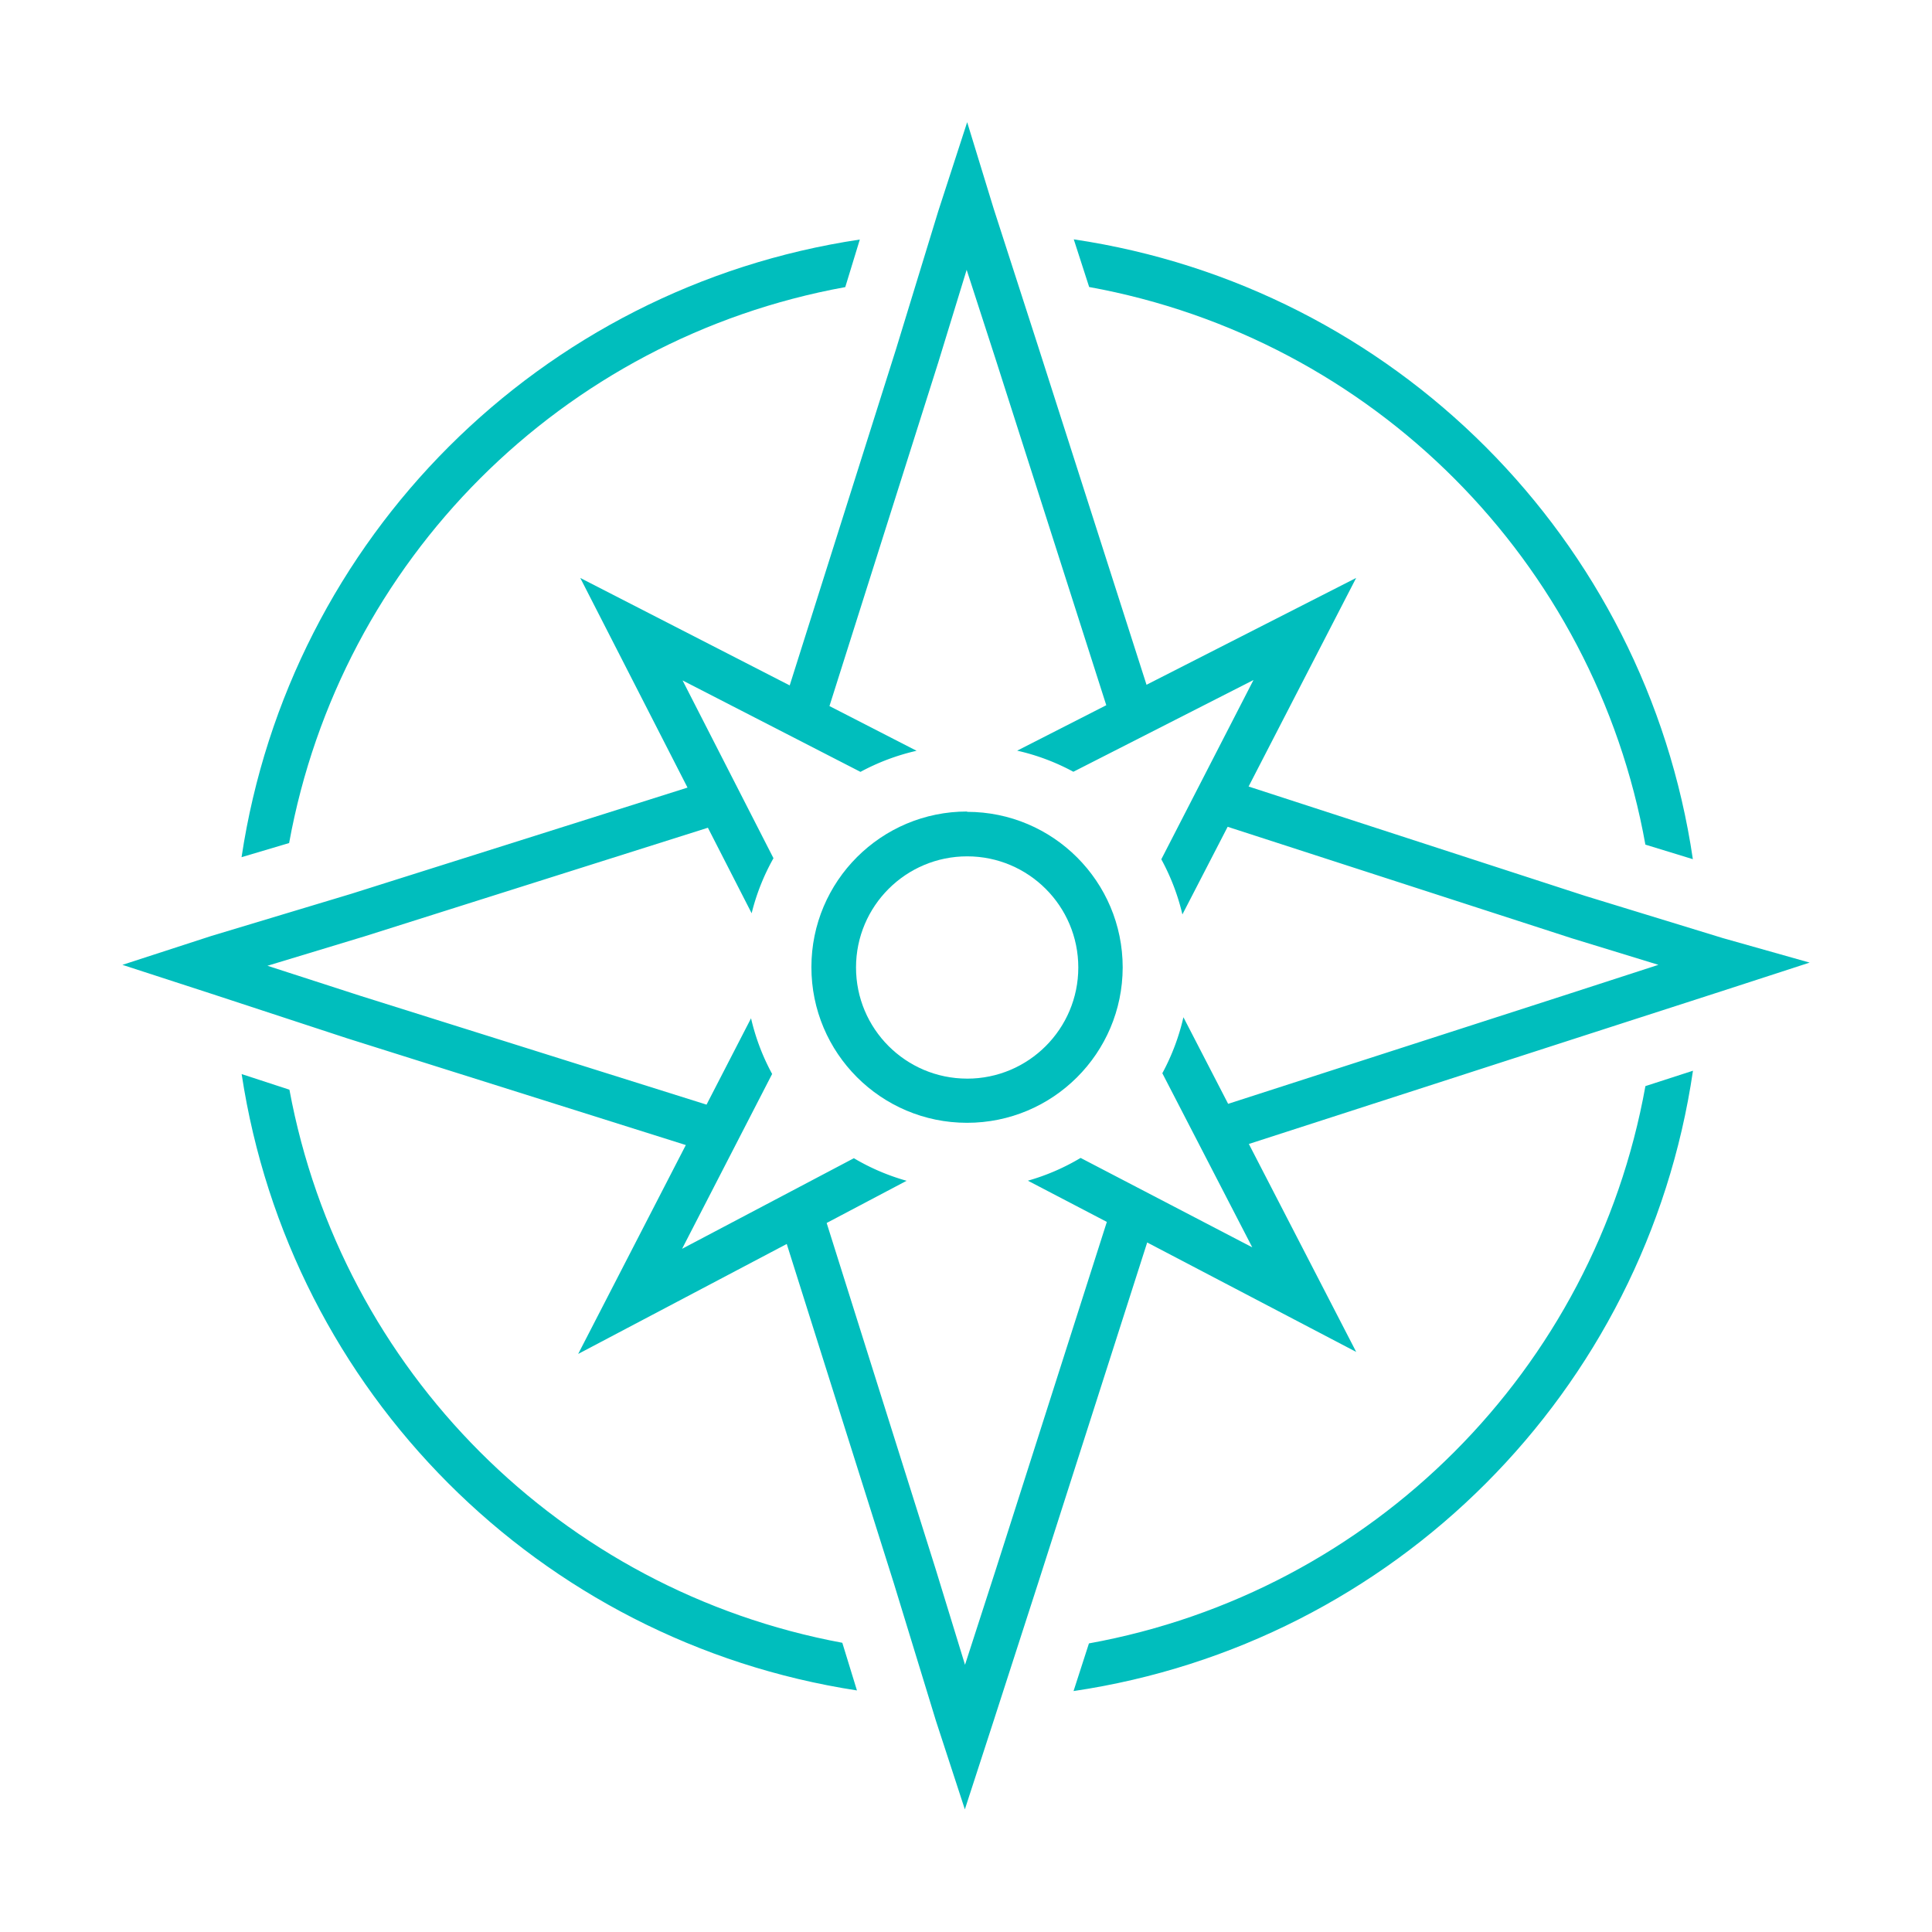 <svg xmlns="http://www.w3.org/2000/svg" t="1711704557744" class="icon" viewBox="0 0 1024 1024" version="1.1" p-id="70779" width="16" height="16">  
  <path d="M872.1 447.67l25.15 7.71C872.2 285.54 738.93 152.11 569.12 126.86l8.16 25.26c150.34 27.35 267.87 145.2 294.82 295.61M128.03 454.32l25.21-7.49c27.31-150.02 144.74-267.4 294.77-294.66l7.71-25.21c-169.27 25.32-302.2 158.12-327.69 327.36M446.44 870.71C297.52 843.02 181.03 726.49 153.4 577.56l-25.32-8.27c25.57 168.49 157.67 300.82 326.12 326.68l-7.76-25.26zM897.31 567.5l-25.21 8.16c-27.05 150.36-144.62 268.11-294.94 295.38L569 896.3c169.98-25.2 303.37-158.79 328.31-328.8" p-id="70780" fill="#00bebd"/>  
  <path d="M840.13 474.83l-178.35-57.96 57.01-110.55-111.11 56.62-57.4-179.19-23.58-73.05-14.08-45.94-15.31 47.12-22.36 73.05-56.39 178.35-111-56.95 56.84 111.11-178.18 56.28L112 496.08l-47.12 15.31L112 526.7l71.88 23.59L363.5 606.9l-57.06 110.72 110.55-58.29 56.73 179.74 22.36 73.05 15.31 46.89 15.31-47.12 23.59-73.05 57.74-180.3 110.78 58.01-56.9-110.22 177.06-57.23 73.05-23.59 47.12-15.31-45.94-12.97-73.07-22.4z m-8.38 51.87l-180.81 58.35-23.7-45.89a117.61 117.61 0 0 1-11.18 29.68l47.67 92.28-90.99-47.4a116.24 116.24 0 0 1-27.95 12.07l41.86 21.85-58.91 184.44-16.26 50.3-15.43-50.3-57.9-183.88 42.37-22.36a116.65 116.65 0 0 1-27.95-11.96l-91.05 48.01 47.73-92.67c-5.05-9.28-8.81-19.21-11.18-29.51l-23.59 45.77-183.32-57.62-49.41-15.98 51.64-15.65 181.81-57.51 23.19 45.33c2.52-10.2 6.41-20.02 11.57-29.17l-48.18-94.23 94.29 48.46c9.36-5.06 19.36-8.82 29.73-11.18l-46.17-23.7 57.74-182.37 14.98-48.85 15.54 47.95 58.46 182.82-47.23 24.09c10.39 2.34 20.42 6.11 29.79 11.18l95.46-48.62-48.85 95.01c5.02 9.2 8.78 19.03 11.18 29.23l23.98-46.45 182.54 59.13 45.77 14.03-47.24 15.32z" p-id="70781" fill="#00bebd"/>  
  <path d="M512.61 430.12c-45.56-0.03-82.52 36.88-82.55 82.44-0.03 45.56 36.88 82.52 82.44 82.55 45.52 0.03 82.46-36.81 82.55-82.33 0-45.56-36.93-82.49-82.49-82.49m0 141.4c-32.53-0.03-58.88-26.43-58.85-58.96 0.03-32.53 26.43-58.88 58.96-58.85 32.51 0.03 58.85 26.4 58.85 58.91 0 32.53-26.37 58.91-58.91 58.91h-0.05z" p-id="70782" fill="#00bebd"/>
</svg>
